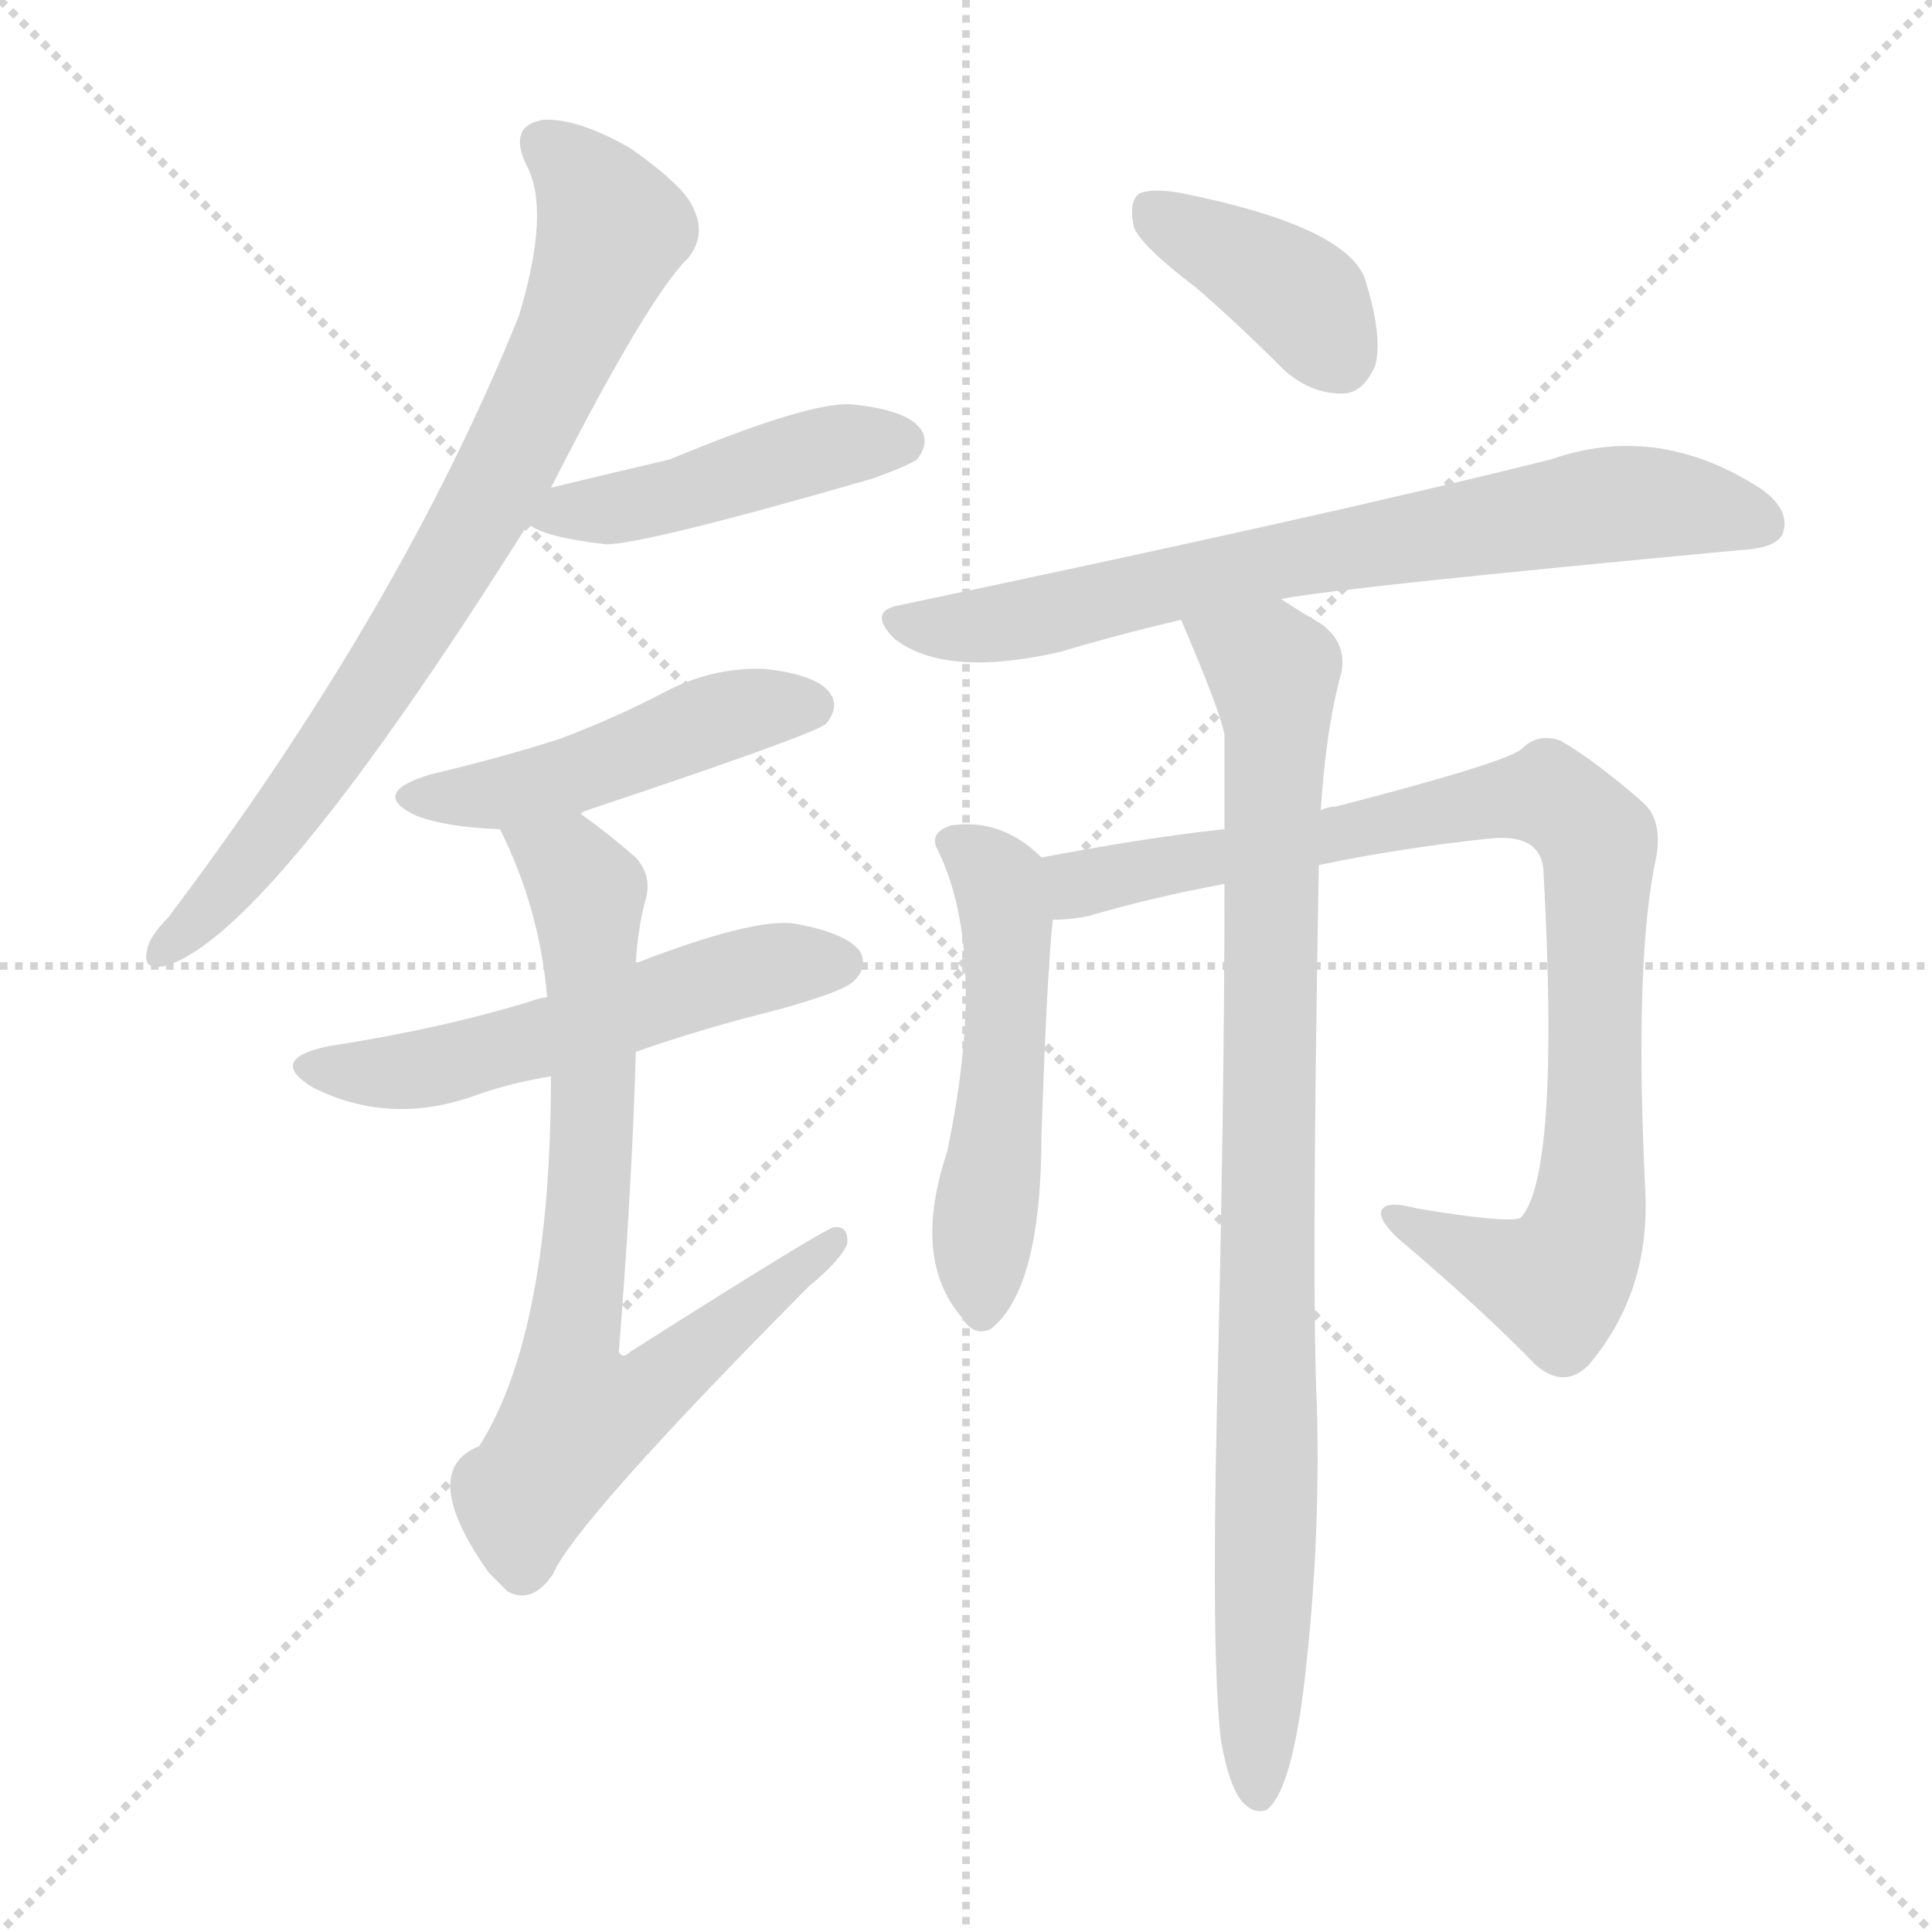 <svg version="1.1" viewBox="0 0 1024 1024" xmlns="http://www.w3.org/2000/svg">
  <g stroke="lightgray" stroke-dasharray="1,1" stroke-width="1" transform="scale(4, 4)">
    <line x1="0" y1="0" x2="256" y2="256"></line>
    <line x1="256" y1="0" x2="0" y2="256"></line>
    <line x1="128" y1="0" x2="128" y2="256"></line>
    <line x1="0" y1="128" x2="256" y2="128"></line>
  </g>
<g transform="scale(1, -1) translate(0, -900)">
   <style type="text/css">
    @keyframes keyframes0 {
      from {
       stroke: blue;
       stroke-dashoffset: 766;
       stroke-width: 128;
       }
       71% {
       animation-timing-function: step-end;
       stroke: blue;
       stroke-dashoffset: 0;
       stroke-width: 128;
       }
       to {
       stroke: black;
       stroke-width: 1024;
       }
       }
       #make-me-a-hanzi-animation-0 {
         animation: keyframes0 0.873s both;
         animation-delay: 0s;
         animation-timing-function: linear;
       }
    @keyframes keyframes1 {
      from {
       stroke: blue;
       stroke-dashoffset: 453;
       stroke-width: 128;
       }
       60% {
       animation-timing-function: step-end;
       stroke: blue;
       stroke-dashoffset: 0;
       stroke-width: 128;
       }
       to {
       stroke: black;
       stroke-width: 1024;
       }
       }
       #make-me-a-hanzi-animation-1 {
         animation: keyframes1 0.619s both;
         animation-delay: 0.873s;
         animation-timing-function: linear;
       }
    @keyframes keyframes2 {
      from {
       stroke: blue;
       stroke-dashoffset: 473;
       stroke-width: 128;
       }
       61% {
       animation-timing-function: step-end;
       stroke: blue;
       stroke-dashoffset: 0;
       stroke-width: 128;
       }
       to {
       stroke: black;
       stroke-width: 1024;
       }
       }
       #make-me-a-hanzi-animation-2 {
         animation: keyframes2 0.635s both;
         animation-delay: 1.492s;
         animation-timing-function: linear;
       }
    @keyframes keyframes3 {
      from {
       stroke: blue;
       stroke-dashoffset: 542;
       stroke-width: 128;
       }
       64% {
       animation-timing-function: step-end;
       stroke: blue;
       stroke-dashoffset: 0;
       stroke-width: 128;
       }
       to {
       stroke: black;
       stroke-width: 1024;
       }
       }
       #make-me-a-hanzi-animation-3 {
         animation: keyframes3 0.691s both;
         animation-delay: 2.127s;
         animation-timing-function: linear;
       }
    @keyframes keyframes4 {
      from {
       stroke: blue;
       stroke-dashoffset: 751;
       stroke-width: 128;
       }
       71% {
       animation-timing-function: step-end;
       stroke: blue;
       stroke-dashoffset: 0;
       stroke-width: 128;
       }
       to {
       stroke: black;
       stroke-width: 1024;
       }
       }
       #make-me-a-hanzi-animation-4 {
         animation: keyframes4 0.861s both;
         animation-delay: 2.818s;
         animation-timing-function: linear;
       }
    @keyframes keyframes5 {
      from {
       stroke: blue;
       stroke-dashoffset: 385;
       stroke-width: 128;
       }
       56% {
       animation-timing-function: step-end;
       stroke: blue;
       stroke-dashoffset: 0;
       stroke-width: 128;
       }
       to {
       stroke: black;
       stroke-width: 1024;
       }
       }
       #make-me-a-hanzi-animation-5 {
         animation: keyframes5 0.563s both;
         animation-delay: 3.679s;
         animation-timing-function: linear;
       }
    @keyframes keyframes6 {
      from {
       stroke: blue;
       stroke-dashoffset: 722;
       stroke-width: 128;
       }
       70% {
       animation-timing-function: step-end;
       stroke: blue;
       stroke-dashoffset: 0;
       stroke-width: 128;
       }
       to {
       stroke: black;
       stroke-width: 1024;
       }
       }
       #make-me-a-hanzi-animation-6 {
         animation: keyframes6 0.838s both;
         animation-delay: 4.243s;
         animation-timing-function: linear;
       }
    @keyframes keyframes7 {
      from {
       stroke: blue;
       stroke-dashoffset: 509;
       stroke-width: 128;
       }
       62% {
       animation-timing-function: step-end;
       stroke: blue;
       stroke-dashoffset: 0;
       stroke-width: 128;
       }
       to {
       stroke: black;
       stroke-width: 1024;
       }
       }
       #make-me-a-hanzi-animation-7 {
         animation: keyframes7 0.664s both;
         animation-delay: 5.08s;
         animation-timing-function: linear;
       }
    @keyframes keyframes8 {
      from {
       stroke: blue;
       stroke-dashoffset: 894;
       stroke-width: 128;
       }
       74% {
       animation-timing-function: step-end;
       stroke: blue;
       stroke-dashoffset: 0;
       stroke-width: 128;
       }
       to {
       stroke: black;
       stroke-width: 1024;
       }
       }
       #make-me-a-hanzi-animation-8 {
         animation: keyframes8 0.978s both;
         animation-delay: 5.744s;
         animation-timing-function: linear;
       }
    @keyframes keyframes9 {
      from {
       stroke: blue;
       stroke-dashoffset: 896;
       stroke-width: 128;
       }
       74% {
       animation-timing-function: step-end;
       stroke: blue;
       stroke-dashoffset: 0;
       stroke-width: 128;
       }
       to {
       stroke: black;
       stroke-width: 1024;
       }
       }
       #make-me-a-hanzi-animation-9 {
         animation: keyframes9 0.979s both;
         animation-delay: 6.722s;
         animation-timing-function: linear;
       }
</style>
<path d="M 292.0 641.5 Q 344.0 743.5 365.0 763.5 Q 374.0 775.5 368.0 788.5 Q 364.0 800.5 334.0 821.5 Q 306.0 837.5 288.0 836.5 Q 269.0 833.5 279.0 812.5 Q 292.0 788.5 275.0 732.5 Q 212.0 576.5 89.0 413.5 Q 79.0 403.5 78.0 396.5 Q 75.0 384.5 89.0 388.5 Q 144.0 406.5 280.0 622.5 L 292.0 641.5 Z" fill="lightgray"></path> 
<path d="M 280.0 622.5 Q 287.0 615.5 321.0 611.5 Q 342.0 611.5 463.0 646.5 Q 482.0 653.5 486.0 656.5 Q 493.0 665.5 488.0 672.5 Q 481.0 682.5 453.0 685.5 Q 432.0 688.5 355.0 656.5 Q 325.0 649.5 292.0 641.5 C 263.0 634.5 261.0 634.5 280.0 622.5 Z" fill="lightgray"></path> 
<path d="M 308.0 468.5 Q 308.0 469.5 311.0 470.5 Q 431.0 510.5 438.0 516.5 Q 445.0 525.5 440.0 532.5 Q 433.0 542.5 405.0 545.5 Q 377.0 546.5 351.0 532.5 Q 326.0 519.5 297.0 508.5 Q 266.0 498.5 228.0 489.5 Q 195.0 479.5 221.0 467.5 Q 237.0 461.5 265.0 460.5 C 289.0 459.5 289.0 459.5 308.0 468.5 Z" fill="lightgray"></path> 
<path d="M 337.0 342.5 Q 371.0 354.5 411.0 364.5 Q 448.0 374.5 453.0 380.5 Q 460.0 387.5 456.0 395.5 Q 449.0 405.5 421.0 410.5 Q 399.0 413.5 337.0 389.5 L 290.0 371.5 Q 284.0 370.5 282.0 369.5 Q 233.0 354.5 174.0 345.5 Q 141.0 338.5 166.0 323.5 Q 208.0 302.5 255.0 320.5 Q 273.0 326.5 292.0 329.5 L 337.0 342.5 Z" fill="lightgray"></path> 
<path d="M 292.0 329.5 Q 292.0 193.5 254.0 133.5 Q 221.0 120.5 259.0 66.5 Q 263.0 62.5 269.0 56.5 Q 282.0 49.5 293.0 65.5 Q 305.0 93.5 429.0 218.5 Q 445.0 231.5 449.0 240.5 Q 450.0 250.5 442.0 249.5 Q 438.0 249.5 334.0 183.5 Q 330.0 179.5 328.0 183.5 Q 335.0 271.5 337.0 342.5 L 337.0 389.5 Q 338.0 407.5 342.0 422.5 Q 346.0 435.5 337.0 445.5 Q 322.0 458.5 308.0 468.5 C 284.0 486.5 253.0 487.5 265.0 460.5 Q 286.0 418.5 290.0 371.5 L 292.0 329.5 Z" fill="lightgray"></path> 
<path d="M 634.0 747.5 Q 656.0 728.5 681.0 703.5 Q 696.0 690.5 713.0 691.5 Q 723.0 692.5 729.0 706.5 Q 733.0 722.5 723.0 753.5 Q 711.0 780.5 627.0 797.5 Q 611.0 800.5 604.0 797.5 Q 598.0 793.5 601.0 779.5 Q 605.0 769.5 634.0 747.5 Z" fill="lightgray"></path> 
<path d="M 679.0 582.5 Q 709.0 588.5 923.0 608.5 Q 942.0 609.5 945.0 617.5 Q 949.0 629.5 934.0 640.5 Q 879.0 676.5 822.0 656.5 Q 702.0 626.5 478.0 579.5 Q 459.0 576.5 474.0 561.5 Q 501.0 540.5 562.0 554.5 Q 592.0 563.5 626.0 571.5 L 679.0 582.5 Z" fill="lightgray"></path> 
<path d="M 552.0 445.5 Q 531.0 466.5 504.0 462.5 Q 492.0 458.5 497.0 449.5 Q 524.0 394.5 502.0 289.5 Q 483.0 232.5 510.0 201.5 Q 516.0 191.5 525.0 195.5 Q 552.0 216.5 552.0 298.5 Q 555.0 385.5 558.0 412.5 C 560.0 438.5 560.0 438.5 552.0 445.5 Z" fill="lightgray"></path> 
<path d="M 699.0 441.5 Q 742.0 450.5 789.0 455.5 Q 816.0 458.5 818.0 439.5 Q 827.0 277.5 806.0 254.5 Q 799.0 251.5 751.0 259.5 Q 736.0 263.5 733.0 259.5 Q 729.0 255.5 740.0 244.5 Q 786.0 205.5 814.0 176.5 Q 829.0 163.5 842.0 176.5 Q 875.0 215.5 872.0 269.5 Q 866.0 392.5 878.0 446.5 Q 881.0 465.5 871.0 474.5 Q 846.0 496.5 827.0 507.5 Q 815.0 511.5 807.0 503.5 Q 801.0 496.5 708.0 472.5 Q 704.0 472.5 700.0 470.5 L 649.0 460.5 Q 610.0 456.5 552.0 445.5 C 522.0 440.5 528.0 409.5 558.0 412.5 Q 567.0 412.5 577.0 414.5 Q 611.0 424.5 649.0 431.5 L 699.0 441.5 Z" fill="lightgray"></path> 
<path d="M 647.0 -21.5 Q 651.0 -45.5 658.0 -54.5 Q 664.0 -61.5 671.0 -59.5 Q 684.0 -50.5 691.0 5.5 Q 700.0 80.5 698.0 154.5 Q 695.0 215.5 699.0 441.5 L 700.0 470.5 Q 703.0 515.5 711.0 543.5 Q 714.0 559.5 700.0 569.5 Q 688.0 576.5 679.0 582.5 C 654.0 598.5 614.0 599.5 626.0 571.5 Q 647.0 522.5 649.0 510.5 Q 649.0 486.5 649.0 460.5 L 649.0 431.5 Q 649.0 316.5 645.0 153.5 Q 642.0 23.5 647.0 -21.5 Z" fill="lightgray"></path> 
      <clipPath id="make-me-a-hanzi-clip-0">
      <path d="M 292.0 641.5 Q 344.0 743.5 365.0 763.5 Q 374.0 775.5 368.0 788.5 Q 364.0 800.5 334.0 821.5 Q 306.0 837.5 288.0 836.5 Q 269.0 833.5 279.0 812.5 Q 292.0 788.5 275.0 732.5 Q 212.0 576.5 89.0 413.5 Q 79.0 403.5 78.0 396.5 Q 75.0 384.5 89.0 388.5 Q 144.0 406.5 280.0 622.5 L 292.0 641.5 Z" fill="lightgray"></path>
      </clipPath>
      <path clip-path="url(#make-me-a-hanzi-clip-0)" d="M 289.0 822.5 L 306.0 809.5 L 325.0 778.5 L 303.0 722.5 L 216.0 561.5 L 142.0 455.5 L 87.0 397.5 " fill="none" id="make-me-a-hanzi-animation-0" stroke-dasharray="638 1276" stroke-linecap="round"></path>

      <clipPath id="make-me-a-hanzi-clip-1">
      <path d="M 280.0 622.5 Q 287.0 615.5 321.0 611.5 Q 342.0 611.5 463.0 646.5 Q 482.0 653.5 486.0 656.5 Q 493.0 665.5 488.0 672.5 Q 481.0 682.5 453.0 685.5 Q 432.0 688.5 355.0 656.5 Q 325.0 649.5 292.0 641.5 C 263.0 634.5 261.0 634.5 280.0 622.5 Z" fill="lightgray"></path>
      </clipPath>
      <path clip-path="url(#make-me-a-hanzi-clip-1)" d="M 286.0 625.5 L 353.0 636.5 L 458.0 666.5 L 478.0 665.5 " fill="none" id="make-me-a-hanzi-animation-1" stroke-dasharray="325 650" stroke-linecap="round"></path>

      <clipPath id="make-me-a-hanzi-clip-2">
      <path d="M 308.0 468.5 Q 308.0 469.5 311.0 470.5 Q 431.0 510.5 438.0 516.5 Q 445.0 525.5 440.0 532.5 Q 433.0 542.5 405.0 545.5 Q 377.0 546.5 351.0 532.5 Q 326.0 519.5 297.0 508.5 Q 266.0 498.5 228.0 489.5 Q 195.0 479.5 221.0 467.5 Q 237.0 461.5 265.0 460.5 C 289.0 459.5 289.0 459.5 308.0 468.5 Z" fill="lightgray"></path>
      </clipPath>
      <path clip-path="url(#make-me-a-hanzi-clip-2)" d="M 222.0 479.5 L 258.0 477.5 L 318.0 492.5 L 388.0 521.5 L 431.0 525.5 " fill="none" id="make-me-a-hanzi-animation-2" stroke-dasharray="345 690" stroke-linecap="round"></path>

      <clipPath id="make-me-a-hanzi-clip-3">
      <path d="M 337.0 342.5 Q 371.0 354.5 411.0 364.5 Q 448.0 374.5 453.0 380.5 Q 460.0 387.5 456.0 395.5 Q 449.0 405.5 421.0 410.5 Q 399.0 413.5 337.0 389.5 L 290.0 371.5 Q 284.0 370.5 282.0 369.5 Q 233.0 354.5 174.0 345.5 Q 141.0 338.5 166.0 323.5 Q 208.0 302.5 255.0 320.5 Q 273.0 326.5 292.0 329.5 L 337.0 342.5 Z" fill="lightgray"></path>
      </clipPath>
      <path clip-path="url(#make-me-a-hanzi-clip-3)" d="M 167.0 335.5 L 191.0 330.5 L 228.0 333.5 L 372.0 378.5 L 445.0 389.5 " fill="none" id="make-me-a-hanzi-animation-3" stroke-dasharray="414 828" stroke-linecap="round"></path>

      <clipPath id="make-me-a-hanzi-clip-4">
      <path d="M 292.0 329.5 Q 292.0 193.5 254.0 133.5 Q 221.0 120.5 259.0 66.5 Q 263.0 62.5 269.0 56.5 Q 282.0 49.5 293.0 65.5 Q 305.0 93.5 429.0 218.5 Q 445.0 231.5 449.0 240.5 Q 450.0 250.5 442.0 249.5 Q 438.0 249.5 334.0 183.5 Q 330.0 179.5 328.0 183.5 Q 335.0 271.5 337.0 342.5 L 337.0 389.5 Q 338.0 407.5 342.0 422.5 Q 346.0 435.5 337.0 445.5 Q 322.0 458.5 308.0 468.5 C 284.0 486.5 253.0 487.5 265.0 460.5 Q 286.0 418.5 290.0 371.5 L 292.0 329.5 Z" fill="lightgray"></path>
      </clipPath>
      <path clip-path="url(#make-me-a-hanzi-clip-4)" d="M 273.0 455.5 L 301.0 441.5 L 312.0 423.5 L 314.0 291.5 L 301.0 176.5 L 307.0 149.5 L 340.0 159.5 L 443.0 243.5 " fill="none" id="make-me-a-hanzi-animation-4" stroke-dasharray="623 1246" stroke-linecap="round"></path>

      <clipPath id="make-me-a-hanzi-clip-5">
      <path d="M 634.0 747.5 Q 656.0 728.5 681.0 703.5 Q 696.0 690.5 713.0 691.5 Q 723.0 692.5 729.0 706.5 Q 733.0 722.5 723.0 753.5 Q 711.0 780.5 627.0 797.5 Q 611.0 800.5 604.0 797.5 Q 598.0 793.5 601.0 779.5 Q 605.0 769.5 634.0 747.5 Z" fill="lightgray"></path>
      </clipPath>
      <path clip-path="url(#make-me-a-hanzi-clip-5)" d="M 610.0 789.5 L 693.0 739.5 L 709.0 711.5 " fill="none" id="make-me-a-hanzi-animation-5" stroke-dasharray="257 514" stroke-linecap="round"></path>

      <clipPath id="make-me-a-hanzi-clip-6">
      <path d="M 679.0 582.5 Q 709.0 588.5 923.0 608.5 Q 942.0 609.5 945.0 617.5 Q 949.0 629.5 934.0 640.5 Q 879.0 676.5 822.0 656.5 Q 702.0 626.5 478.0 579.5 Q 459.0 576.5 474.0 561.5 Q 501.0 540.5 562.0 554.5 Q 592.0 563.5 626.0 571.5 L 679.0 582.5 Z" fill="lightgray"></path>
      </clipPath>
      <path clip-path="url(#make-me-a-hanzi-clip-6)" d="M 476.0 570.5 L 518.0 567.5 L 649.0 597.5 L 848.0 632.5 L 891.0 632.5 L 934.0 622.5 " fill="none" id="make-me-a-hanzi-animation-6" stroke-dasharray="594 1188" stroke-linecap="round"></path>

      <clipPath id="make-me-a-hanzi-clip-7">
      <path d="M 552.0 445.5 Q 531.0 466.5 504.0 462.5 Q 492.0 458.5 497.0 449.5 Q 524.0 394.5 502.0 289.5 Q 483.0 232.5 510.0 201.5 Q 516.0 191.5 525.0 195.5 Q 552.0 216.5 552.0 298.5 Q 555.0 385.5 558.0 412.5 C 560.0 438.5 560.0 438.5 552.0 445.5 Z" fill="lightgray"></path>
      </clipPath>
      <path clip-path="url(#make-me-a-hanzi-clip-7)" d="M 511.0 450.5 L 529.0 432.5 L 534.0 390.5 L 520.0 205.5 " fill="none" id="make-me-a-hanzi-animation-7" stroke-dasharray="381 762" stroke-linecap="round"></path>

      <clipPath id="make-me-a-hanzi-clip-8">
      <path d="M 699.0 441.5 Q 742.0 450.5 789.0 455.5 Q 816.0 458.5 818.0 439.5 Q 827.0 277.5 806.0 254.5 Q 799.0 251.5 751.0 259.5 Q 736.0 263.5 733.0 259.5 Q 729.0 255.5 740.0 244.5 Q 786.0 205.5 814.0 176.5 Q 829.0 163.5 842.0 176.5 Q 875.0 215.5 872.0 269.5 Q 866.0 392.5 878.0 446.5 Q 881.0 465.5 871.0 474.5 Q 846.0 496.5 827.0 507.5 Q 815.0 511.5 807.0 503.5 Q 801.0 496.5 708.0 472.5 Q 704.0 472.5 700.0 470.5 L 649.0 460.5 Q 610.0 456.5 552.0 445.5 C 522.0 440.5 528.0 409.5 558.0 412.5 Q 567.0 412.5 577.0 414.5 Q 611.0 424.5 649.0 431.5 L 699.0 441.5 Z" fill="lightgray"></path>
      </clipPath>
      <path clip-path="url(#make-me-a-hanzi-clip-8)" d="M 562.0 418.5 L 579.0 433.5 L 678.0 450.5 L 723.0 464.5 L 809.0 478.5 L 820.0 478.5 L 836.0 467.5 L 847.0 453.5 L 847.0 436.5 L 845.0 278.5 L 836.0 237.5 L 825.0 220.5 L 814.0 222.5 L 737.0 256.5 " fill="none" id="make-me-a-hanzi-animation-8" stroke-dasharray="766 1532" stroke-linecap="round"></path>

      <clipPath id="make-me-a-hanzi-clip-9">
      <path d="M 647.0 -21.5 Q 651.0 -45.5 658.0 -54.5 Q 664.0 -61.5 671.0 -59.5 Q 684.0 -50.5 691.0 5.5 Q 700.0 80.5 698.0 154.5 Q 695.0 215.5 699.0 441.5 L 700.0 470.5 Q 703.0 515.5 711.0 543.5 Q 714.0 559.5 700.0 569.5 Q 688.0 576.5 679.0 582.5 C 654.0 598.5 614.0 599.5 626.0 571.5 Q 647.0 522.5 649.0 510.5 Q 649.0 486.5 649.0 460.5 L 649.0 431.5 Q 649.0 316.5 645.0 153.5 Q 642.0 23.5 647.0 -21.5 Z" fill="lightgray"></path>
      </clipPath>
      <path clip-path="url(#make-me-a-hanzi-clip-9)" d="M 634.0 564.5 L 675.0 543.5 L 677.0 515.5 L 667.0 -50.5 " fill="none" id="make-me-a-hanzi-animation-9" stroke-dasharray="768 1536" stroke-linecap="round"></path>

</g>
</svg>
